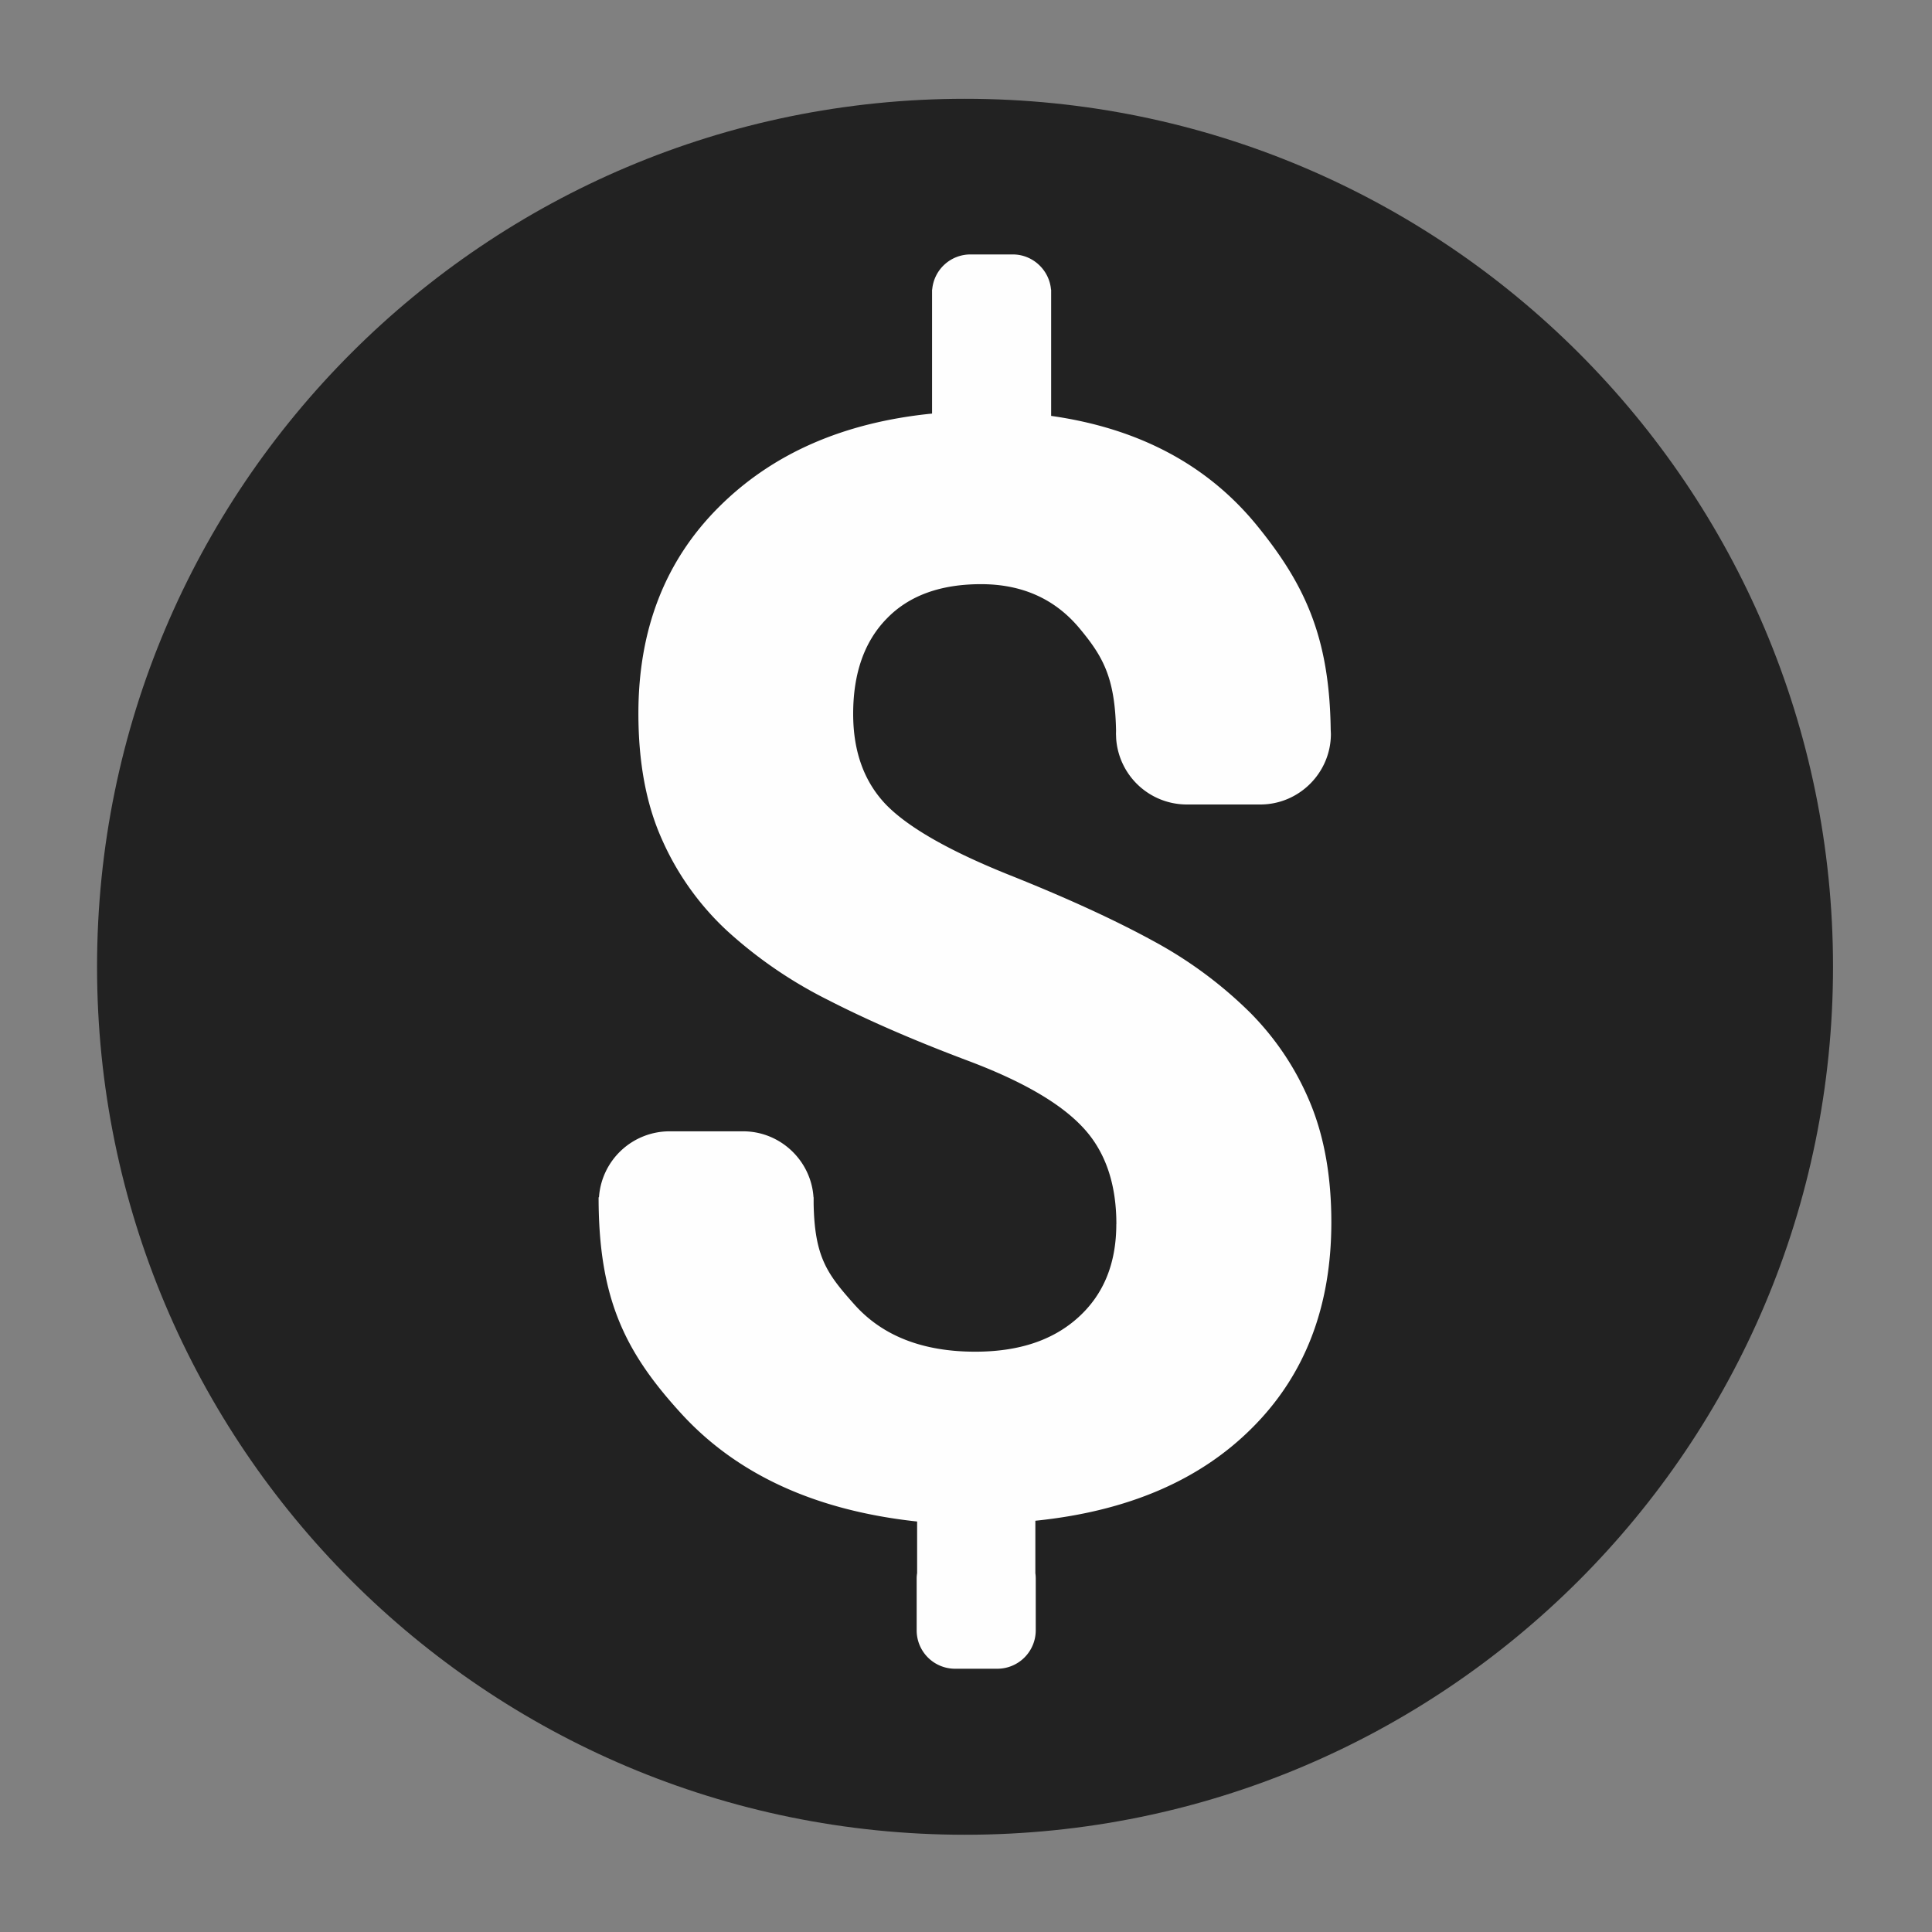<svg width="30" height="30" fill="none" xmlns="http://www.w3.org/2000/svg"><rect width="100%" height="100%" fill="#808080" stroke="none"/><path fill-rule="evenodd" clip-rule="evenodd" d="M14.985 1.534c7.444 0 13.478 6.034 13.478 13.478S22.429 28.49 14.985 28.49 1.507 22.456 1.507 15.012 7.541 1.534 14.985 1.534z" fill="#222"/><path d="M17.335 19.007c0-.63-.174-1.135-.525-1.506-.35-.374-.945-.717-1.785-1.032-.84-.316-1.56-.63-2.168-.942a6.881 6.881 0 01-1.565-1.072 4.299 4.299 0 01-1.016-1.427c-.245-.548-.363-1.198-.363-1.951 0-1.3.414-2.369 1.246-3.2.831-.832 1.935-1.317 3.314-1.455V4.497h.002a.596.596 0 01.593-.546h.659c.31 0 .567.242.593.546h.002v1.961c1.36.193 2.428.76 3.196 1.702.748.918 1.126 1.74 1.145 3.17l.003.066c0 .603-.493 1.096-1.096 1.096h-1.146a1.1 1.1 0 01-1.092-1.02v-.001l-.003-.075.001-.05v-.006c-.017-.823-.205-1.148-.567-1.583-.38-.456-.89-.686-1.529-.686-.63 0-1.12.177-1.466.536-.347.355-.52.851-.52 1.478 0 .583.169 1.052.508 1.407.339.35.97.713 1.888 1.083.922.367 1.675.714 2.27 1.04a6.577 6.577 0 011.502 1.113c.405.41.717.882.934 1.41.216.528.323 1.14.323 1.841 0 1.312-.41 2.373-1.226 3.189-.816.82-1.94 1.3-3.37 1.446v.814a.583.583 0 01.006.084v.805a.597.597 0 01-.595.595h-.659a.596.596 0 01-.595-.595v-.805c0-.028.002-.056.007-.084v-.802c-1.577-.17-2.799-.73-3.666-1.68-.867-.949-1.28-1.775-1.28-3.355h.006a1.099 1.099 0 011.092-1.024h1.146c.579 0 1.056.455 1.093 1.024h.002v.099c.015.835.213 1.095.633 1.566.434.487 1.06.733 1.876.733.678 0 1.21-.177 1.604-.536.394-.358.587-.84.587-1.446z" fill="#FEFEFE"/></svg>